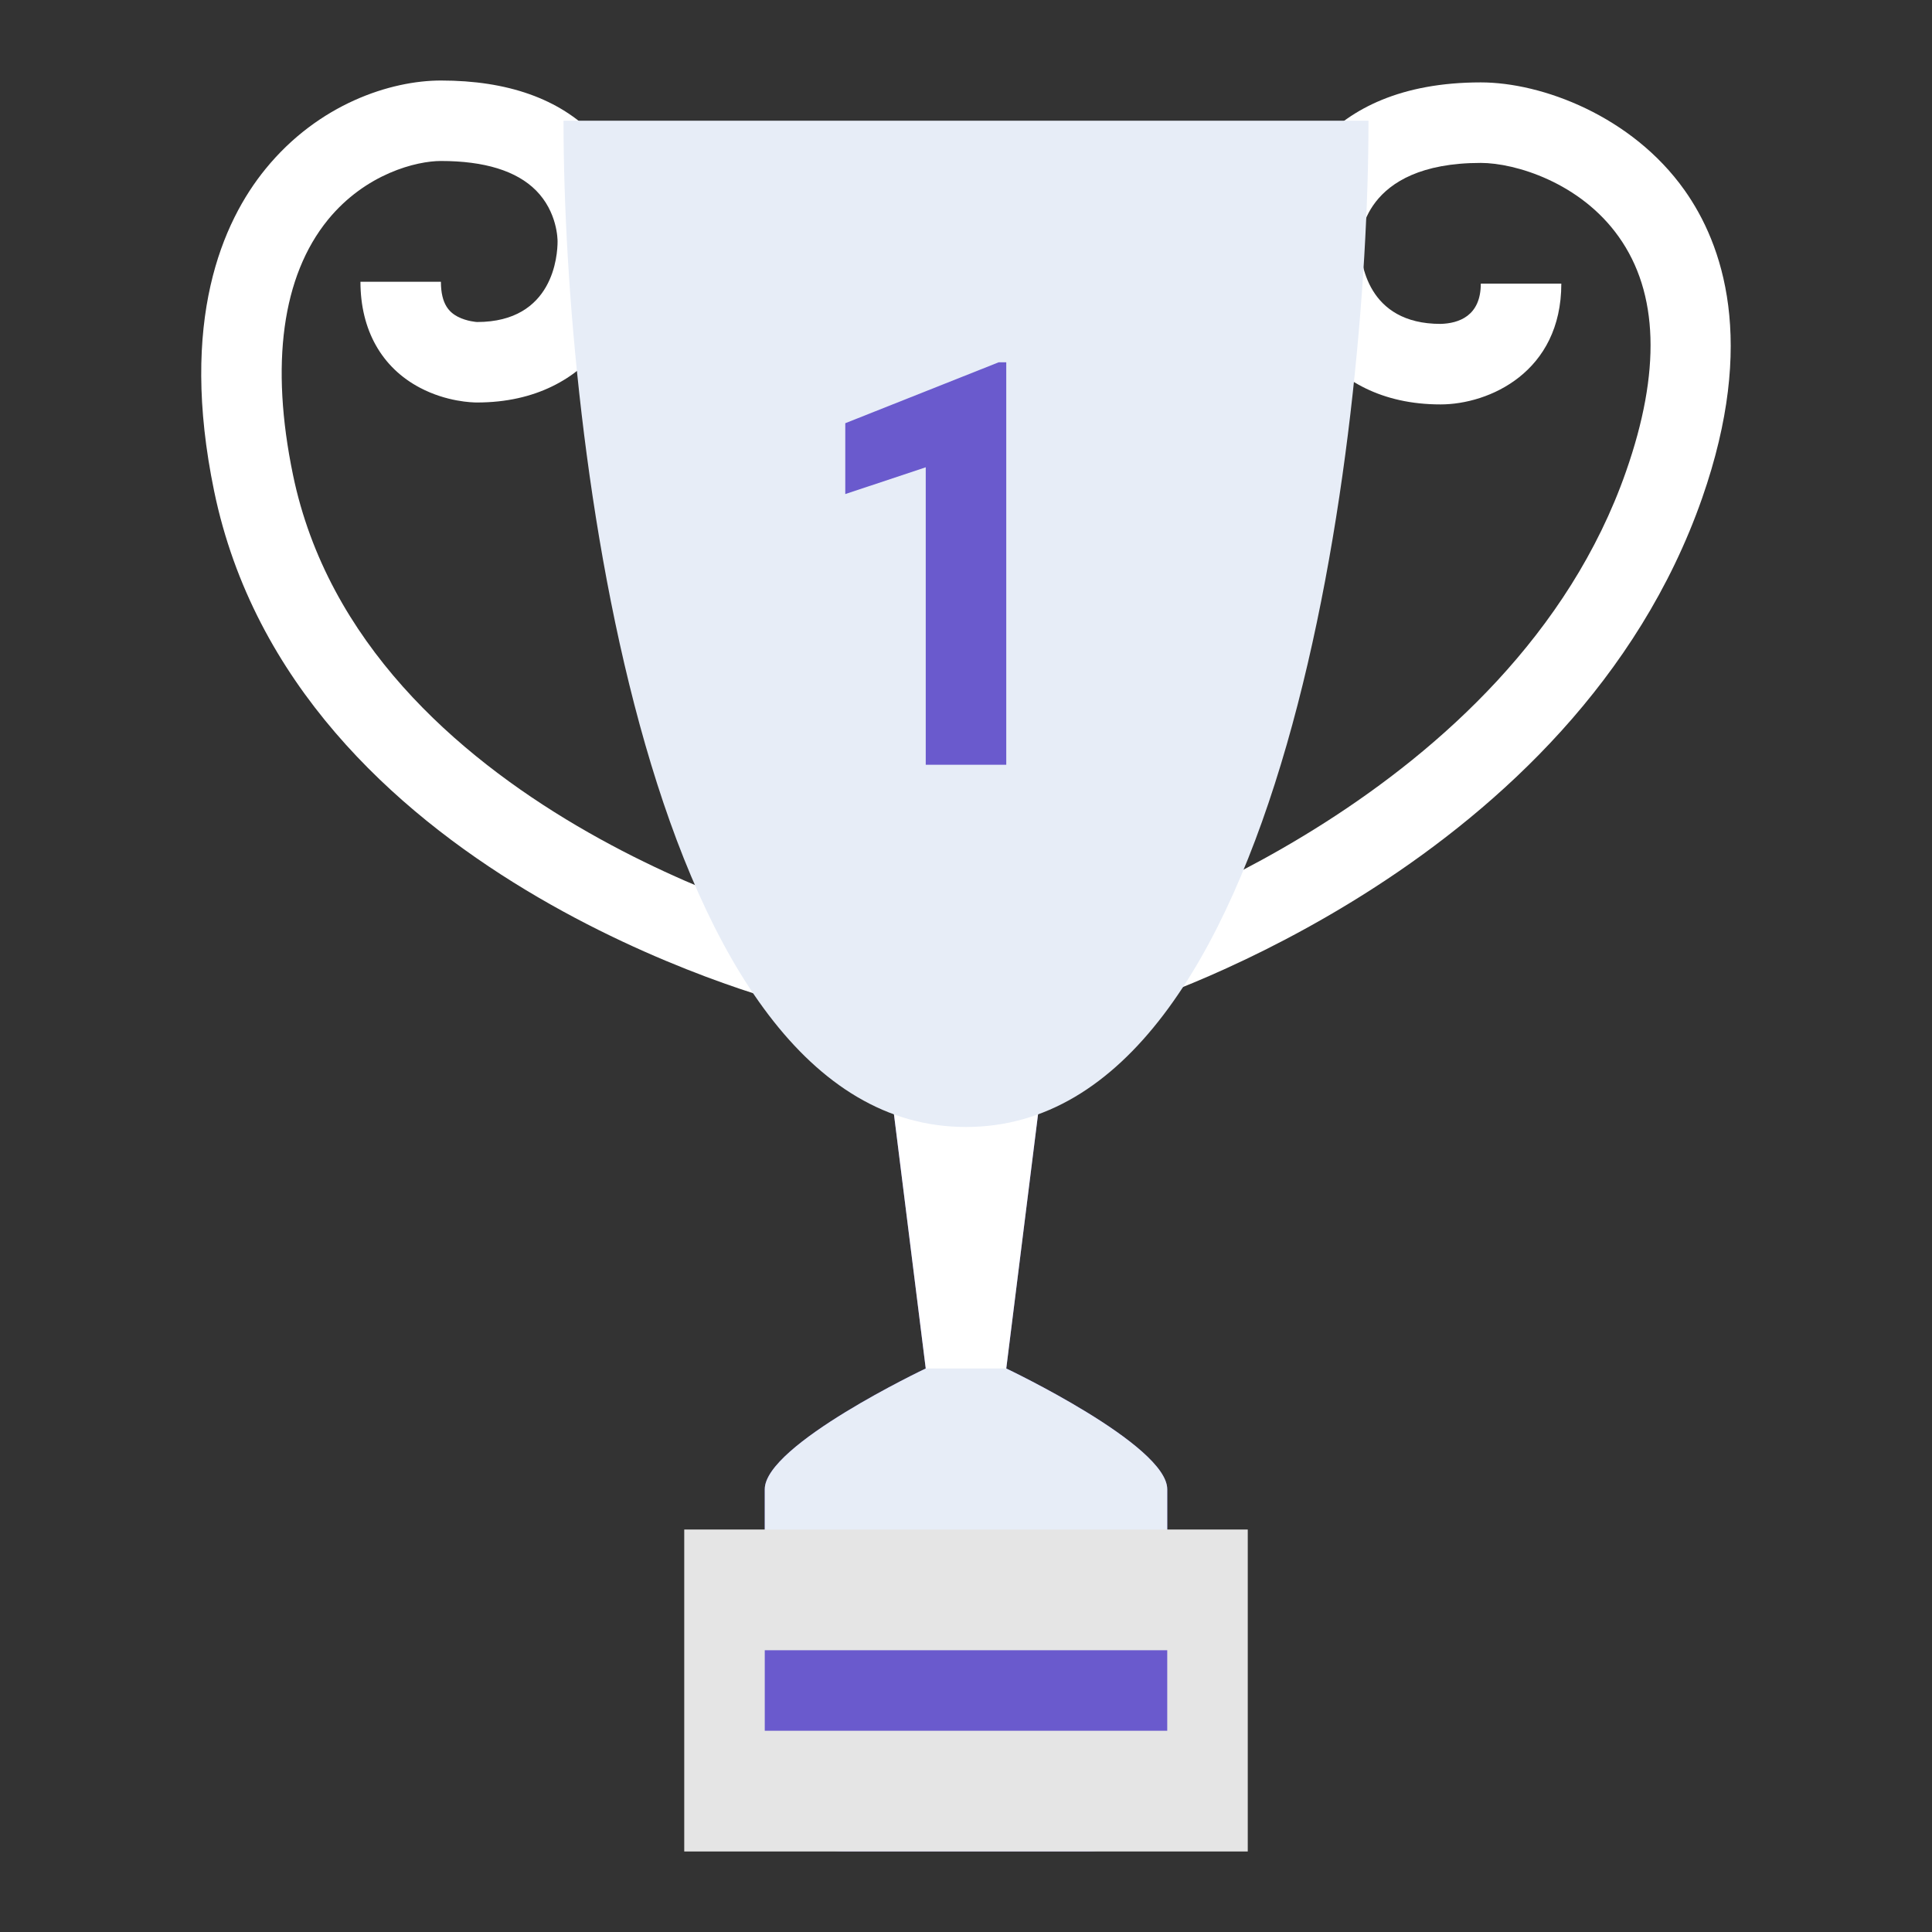<svg width="37" height="37" viewBox="0 0 37 37" fill="none" xmlns="http://www.w3.org/2000/svg">
<rect x="0" y="0" width="37" height="37" fill="#333333" stroke="none"/>
<path d="M19.271 26.208L18.5 27.75L17.729 26.208L16.958 20.042H20.042L19.271 26.208Z" fill="#6A5ACD"/>
<path d="M22.354 33.917C22.354 34.768 21.663 35.458 20.812 35.458H16.188C15.336 35.458 14.646 34.768 14.646 33.917V28.521C14.646 27.669 17.729 26.208 17.729 26.208H19.271C19.271 26.208 22.354 27.669 22.354 28.521V33.917Z" fill="#6A5ACD"/>
<path d="M19.271 26.208V26.979H17.729V26.208L16.958 20.042H20.042L19.271 26.208Z" fill="white"/>
<path d="M15.193 19.248C14.803 19.149 5.621 16.754 4.101 9.406C3.425 6.134 4.262 4.246 5.084 3.237C6.101 1.987 7.487 1.542 8.444 1.542C9.725 1.542 10.715 1.894 11.387 2.589C12.234 3.466 12.222 4.532 12.219 4.652C12.219 5.864 11.398 7.708 9.135 7.708C9.04 7.708 8.552 7.694 8.045 7.427C7.308 7.04 6.903 6.317 6.903 5.396H8.444C8.444 5.838 8.616 5.985 8.764 6.064C8.94 6.156 9.134 6.167 9.136 6.167C10.603 6.167 10.678 4.882 10.678 4.625C10.678 4.587 10.676 4.061 10.265 3.647C9.893 3.273 9.28 3.083 8.444 3.083C7.98 3.083 7.004 3.322 6.279 4.21C5.404 5.286 5.172 6.974 5.611 9.094C6.937 15.505 15.484 17.731 15.57 17.752L15.193 19.248Z" fill="white"/>
<path d="M21.653 19.271L21.191 17.8C21.268 17.778 28.954 15.286 31.14 9.03C31.81 7.119 31.764 5.607 31.001 4.535C30.265 3.496 29.017 3.12 28.359 3.12C26.073 3.12 26.047 4.598 26.047 4.661C26.053 5.017 26.181 6.203 27.588 6.203C27.935 6.194 28.359 6.053 28.359 5.432H29.901C29.901 7.127 28.518 7.745 27.588 7.745C25.325 7.745 24.505 5.898 24.505 4.661C24.505 3.595 25.31 1.578 28.359 1.578C29.532 1.578 31.253 2.222 32.26 3.641C32.993 4.674 33.647 6.537 32.598 9.539C30.151 16.534 21.999 19.162 21.653 19.271Z" fill="white"/>
<path d="M22.354 30.062H14.646V28.521C14.646 27.67 17.729 26.208 17.729 26.208H19.271C19.271 26.208 22.354 27.67 22.354 28.521V30.062Z" fill="#E7EDF7"/>
<path d="M26.208 2.312C26.208 8.479 24.602 21.583 18.5 21.583C12.398 21.583 10.792 8.479 10.792 2.312H26.208Z" fill="#E7EDF7"/>
<path d="M19.271 14.646H17.729V8.949L16.188 9.462V8.105L19.127 6.938H19.271V14.646Z" fill="#6A5ACD"/>
<path d="M23.896 29.292H13.104V35.458H23.896V29.292Z" fill="#E5E5E5"/>
<path d="M22.354 31.604H14.646V33.146H22.354V31.604Z" fill="#6A5ACD"/>
</svg>
